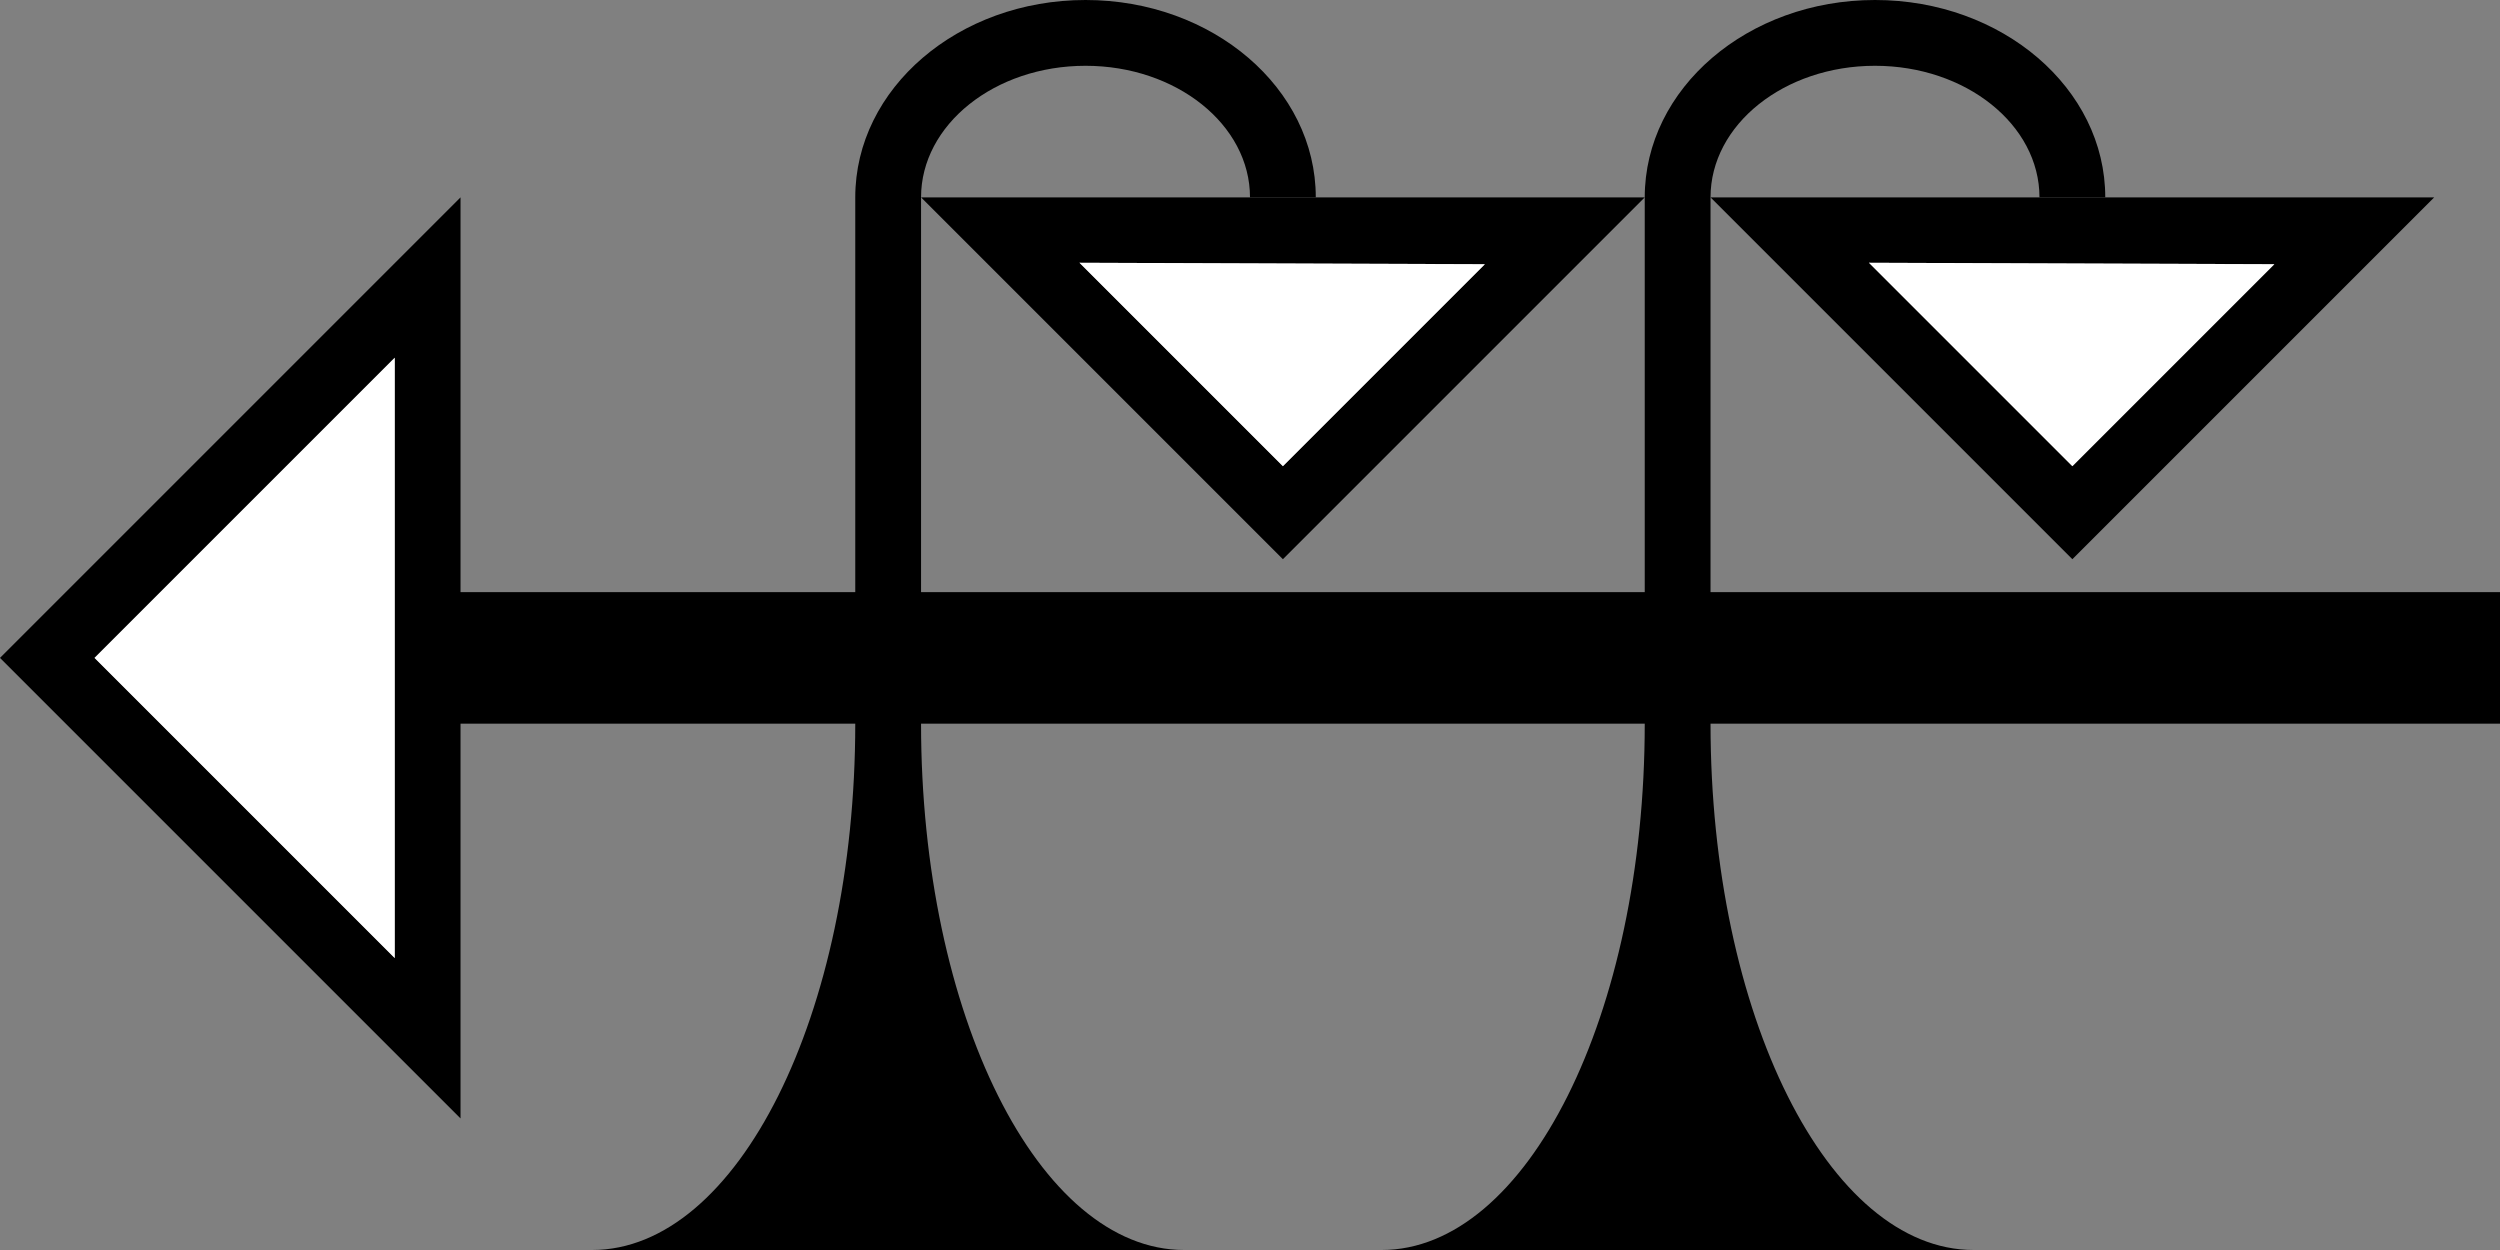 <svg xmlns="http://www.w3.org/2000/svg" version="1.0" width="38" height="19"><rect width="100%" height="100%" fill="#808080" stroke="none"/><path d="M38 9v2H7V9h31zM14 3h11l-5.5 5.5L14 3zm2.408.994L19.5 7.086l3.07-3.07-6.162-.022zM7 17l-7-7 7-7v14zm-1-2.438V5.438L1.437 10 6 14.563z"/><path d="M6 14.563L1.437 10 6 5.437v9.125zM16.408 3.994l6.162.022-3.07 3.07-3.092-3.092z" fill="#fff"/><path d="M16.5 0C14.567 0 13 1.343 13 3v8c0 4.418-1.79 8-4 8h9c-2.21 0-4-3.582-4-8V3c0-1.105 1.12-2 2.5-2s2.5.895 2.5 2h1c0-1.657-1.567-3-3.5-3zM26 3h11l-5.5 5.5L26 3zm2.408.994L31.5 7.086l3.07-3.07-6.162-.022z"/><path d="M28.408 3.994l6.162.022-3.07 3.07-3.092-3.092z" fill="#fff"/><path d="M28.5 0C26.567 0 25 1.343 25 3v8c0 4.418-1.79 8-4 8h9c-2.21 0-4-3.582-4-8V3c0-1.105 1.12-2 2.5-2s2.5.895 2.5 2h1c0-1.657-1.567-3-3.5-3z"/></svg>